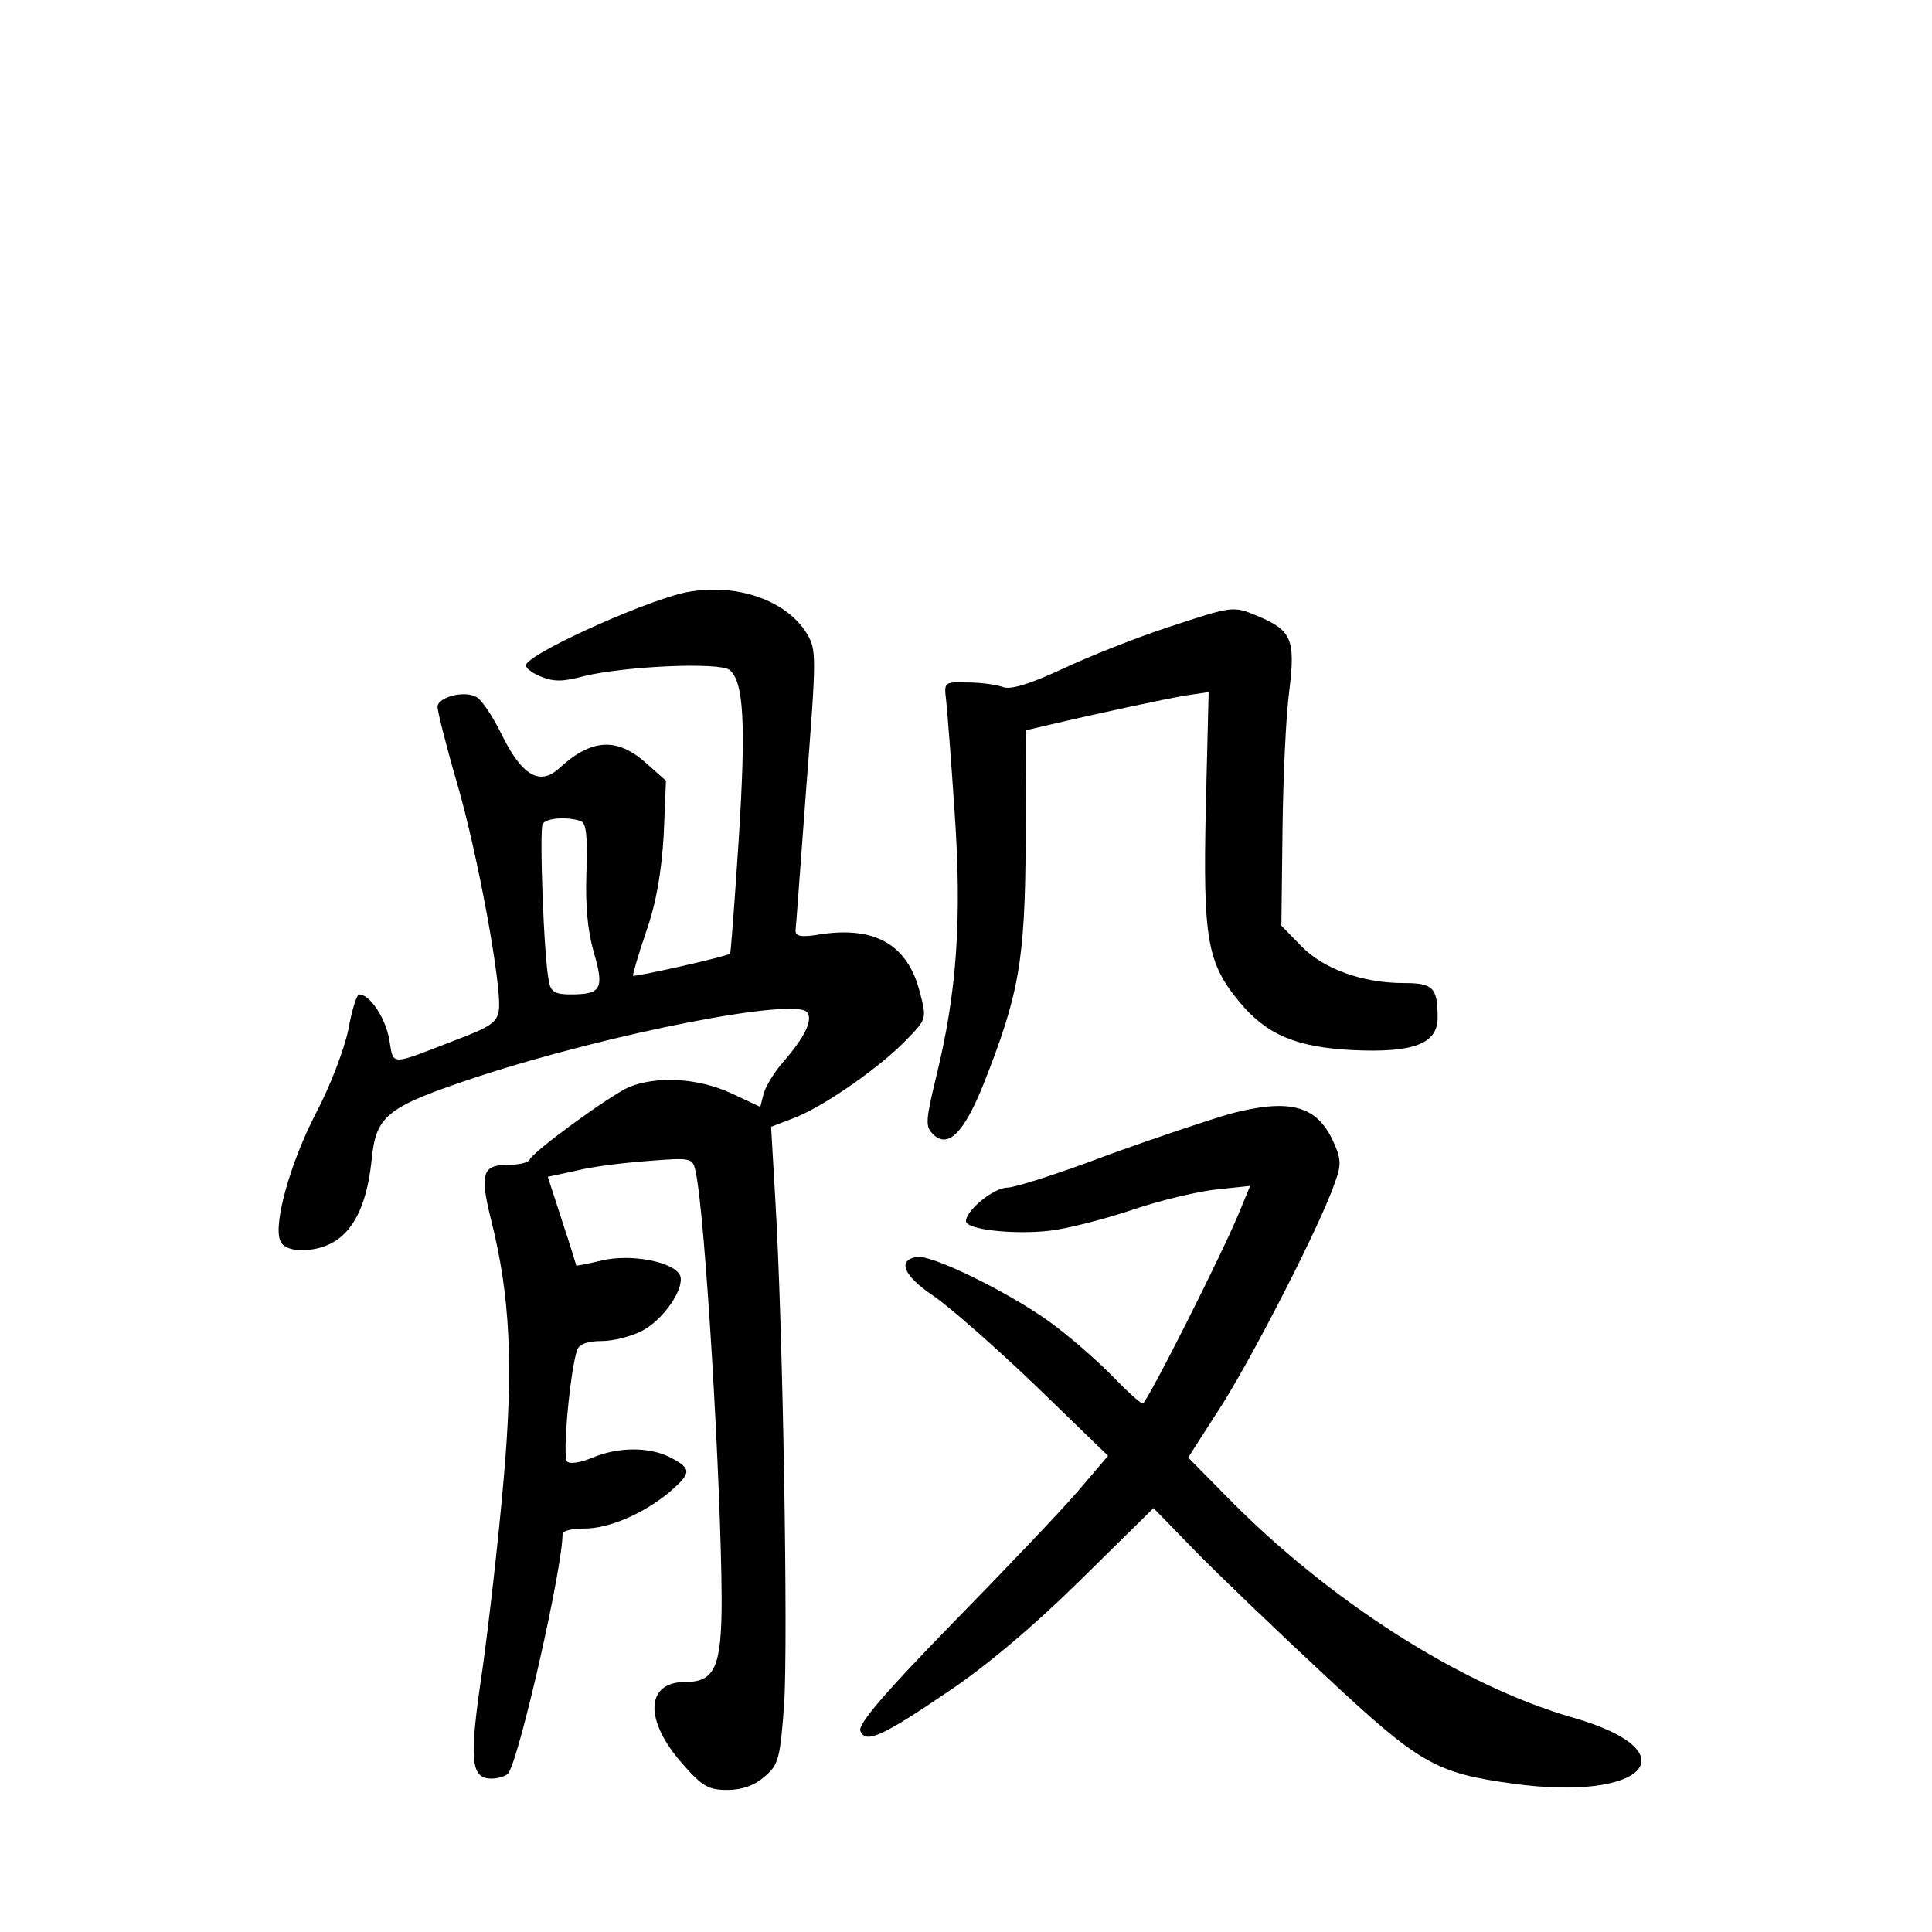 <?xml version="1.0" standalone="no"?>
<!DOCTYPE svg PUBLIC "-//W3C//DTD SVG 20010904//EN"
 "http://www.w3.org/TR/2001/REC-SVG-20010904/DTD/svg10.dtd">
<svg version="1.0" xmlns="http://www.w3.org/2000/svg"
 width="340pt" height="340pt" viewBox="0 0 340 340"
 preserveAspectRatio="xMidYMid meet">
<g transform="translate(0,340) scale(0.1,-0.1)"
fill="#000000" stroke="none">
<path d="M1215 2359 c-62 -9 -274 -103 -289 -128 -3 -5 8 -14 24 -21 24 -10
40 -10 77 0 74 18 239 25 257 11 25 -21 29 -94 16 -299 -7 -108 -14 -199 -15
-200 -4 -5 -169 -42 -171 -39 -1 1 9 36 23 77 18 51 27 105 31 170 l4 96 -36
32 c-51 45 -96 42 -153 -11 -34 -30 -65 -11 -100 60 -15 31 -35 61 -44 66 -21
13 -69 0 -69 -17 0 -8 15 -68 34 -133 37 -127 79 -357 74 -400 -3 -22 -14 -30
-78 -54 -116 -45 -107 -45 -115 2 -7 38 -34 79 -53 79 -4 0 -13 -28 -19 -62
-7 -34 -32 -100 -57 -147 -45 -87 -75 -194 -63 -224 4 -11 18 -17 37 -17 73 0
113 52 124 159 8 79 26 93 189 147 233 76 561 140 578 112 9 -14 -4 -42 -42
-86 -16 -18 -31 -43 -35 -56 l-6 -24 -51 24 c-59 27 -130 31 -180 11 -34 -15
-170 -114 -175 -128 -2 -5 -19 -9 -38 -9 -45 0 -50 -15 -30 -96 34 -134 40
-259 22 -461 -9 -104 -26 -252 -37 -331 -24 -160 -21 -192 16 -192 13 0 27 5
30 10 21 34 95 361 95 421 0 5 17 9 38 9 44 0 104 26 150 64 39 34 40 41 2 61
-37 19 -91 19 -137 0 -21 -9 -40 -12 -45 -7 -9 9 6 165 18 197 4 10 19 15 43
15 20 0 52 8 71 18 37 19 75 74 67 97 -10 24 -85 39 -137 27 -25 -6 -45 -10
-46 -9 0 1 -11 37 -25 79 l-25 77 51 11 c27 7 85 14 127 17 75 6 77 5 82 -18
17 -75 45 -550 46 -754 0 -119 -12 -145 -64 -145 -70 0 -73 -67 -5 -144 35
-40 46 -46 79 -46 26 0 48 8 65 23 25 21 28 31 35 129 7 106 -2 667 -16 894
l-7 121 44 17 c52 21 151 90 197 139 32 33 33 35 21 80 -21 84 -78 117 -174
103 -34 -6 -45 -4 -45 6 1 7 9 121 19 253 18 232 18 241 1 270 -35 57 -119 88
-205 74z m-193 -404 c10 -4 12 -26 10 -90 -2 -58 2 -103 13 -141 19 -65 13
-74 -42 -74 -26 0 -34 5 -37 23 -9 40 -17 267 -11 277 7 11 44 13 67 5z"/>
<path d="M2055 2296 c-55 -18 -138 -51 -185 -73 -60 -28 -92 -37 -105 -32 -11
4 -39 8 -62 8 -41 1 -42 1 -38 -31 2 -18 9 -107 15 -198 13 -187 4 -316 -32
-463 -19 -79 -20 -89 -6 -103 26 -26 54 2 88 86 63 159 74 217 75 430 l1 195
30 7 c106 25 215 48 250 54 l41 6 -5 -204 c-5 -230 2 -272 59 -341 48 -58 100
-80 200 -85 106 -5 149 11 149 57 0 53 -8 61 -59 61 -74 0 -142 25 -181 65
l-35 36 2 167 c1 92 6 203 12 247 11 90 4 106 -56 131 -43 18 -43 18 -158 -20z"/>
<path d="M2165 1440 c-38 -11 -137 -44 -219 -74 -82 -31 -160 -56 -173 -56
-24 0 -73 -40 -73 -59 0 -15 84 -24 146 -17 30 3 96 20 147 37 50 17 118 33
150 36 l57 6 -16 -39 c-29 -73 -166 -344 -173 -344 -4 0 -29 23 -56 51 -28 28
-77 71 -111 95 -73 52 -206 117 -231 112 -34 -6 -23 -33 29 -68 28 -19 109
-90 180 -158 l128 -124 -52 -61 c-29 -34 -129 -139 -222 -234 -119 -122 -166
-177 -162 -189 9 -23 37 -11 156 70 67 45 151 116 232 196 l128 126 72 -74
c40 -41 142 -139 227 -218 169 -158 196 -174 334 -193 233 -32 314 56 106 116
-196 56 -431 206 -611 390 l-67 68 61 95 c58 93 174 319 198 391 11 30 10 41
-5 73 -29 61 -77 73 -180 46z"/>
</g>
</svg>
